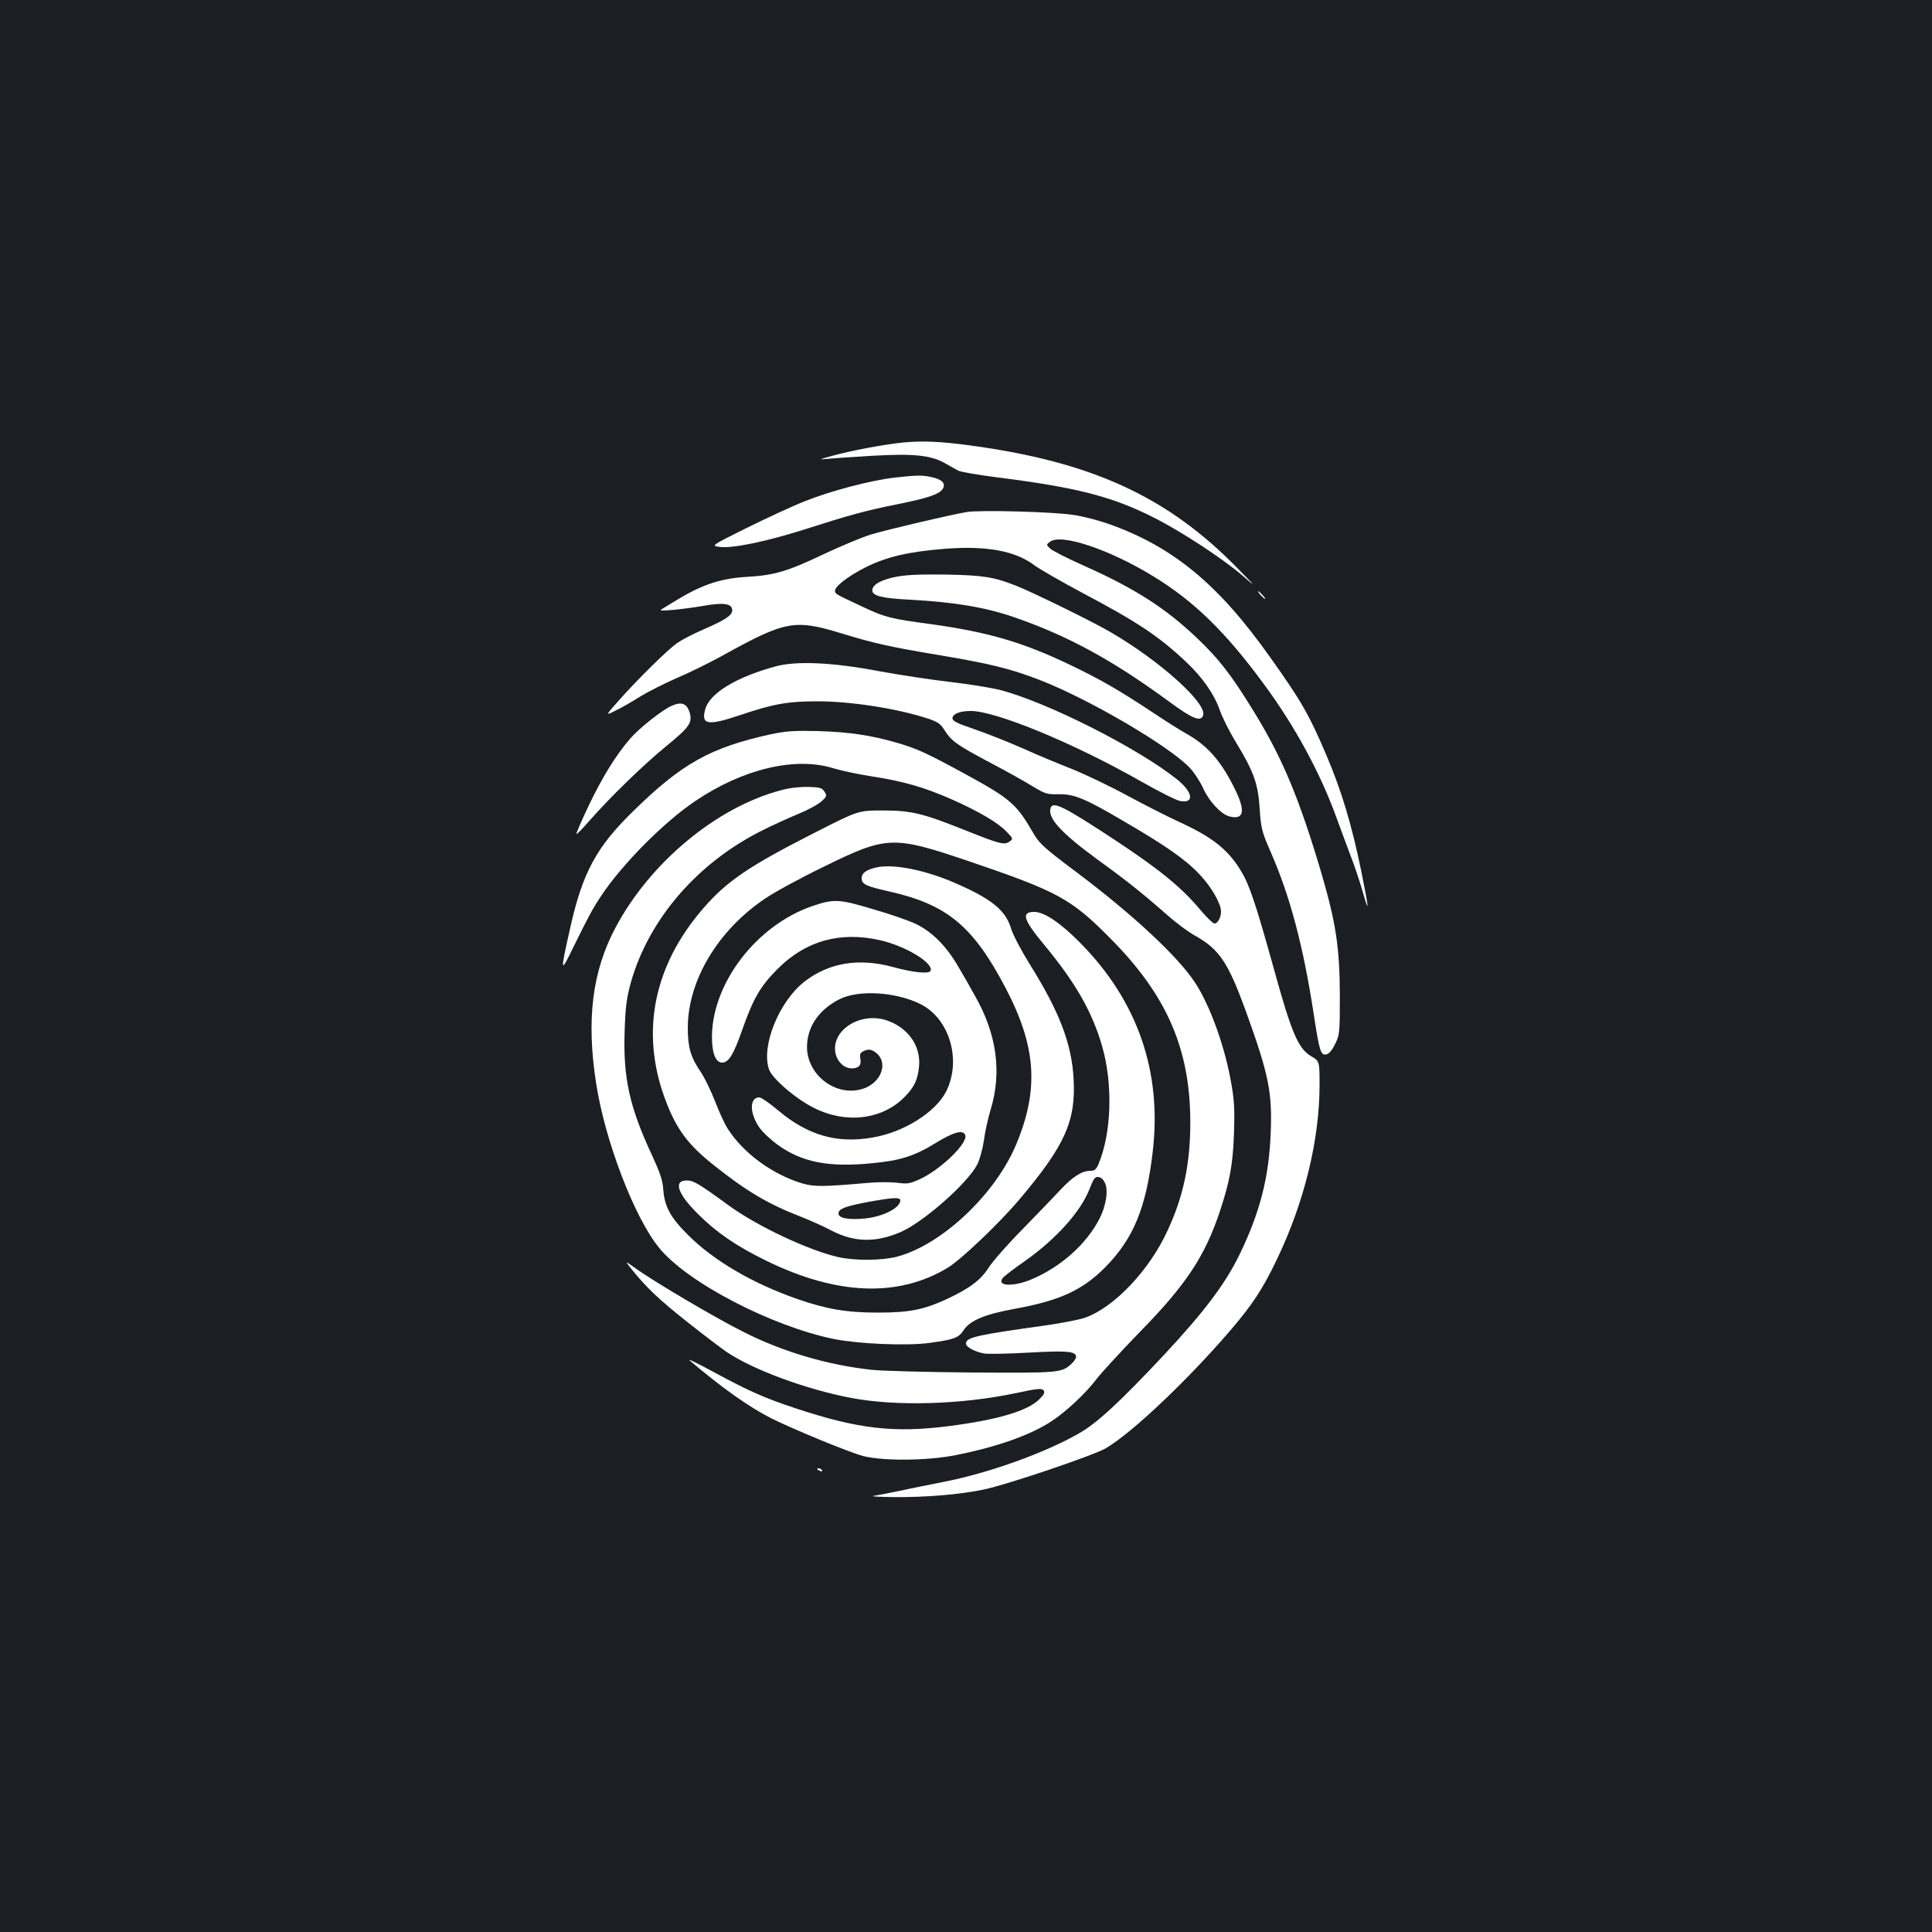 <?xml version="1.0" standalone="no"?>
<!DOCTYPE svg PUBLIC "-//W3C//DTD SVG 20010904//EN"
 "http://www.w3.org/TR/2001/REC-SVG-20010904/DTD/svg10.dtd">
<svg version="1.0" xmlns="http://www.w3.org/2000/svg"
 width="1000pt" height="1000pt" viewBox="0 0 1000 1000"
 preserveAspectRatio="xMidYMid meet">
<rect width="100%" height="100%" fill="#1b1f23"/>
<g transform="translate(0,1000) scale(0.1,-0.1)"
fill="#ffffff" stroke="none">
<path d="M4678 7710 c-100 -10 -272 -42 -373 -70 -68 -19 -69 -19 -20 -15 28
3 132 10 232 16 211 12 301 3 373 -38 25 -14 56 -32 70 -39 14 -7 102 -22 195
-34 414 -52 600 -99 817 -209 141 -71 352 -209 455 -297 78 -67 78 -67 -22 35
-361 370 -753 550 -1380 635 -155 21 -247 25 -347 16z"/>
<path d="M4631 7528 c-122 -14 -330 -68 -467 -123 -66 -26 -201 -89 -302 -139
-183 -91 -183 -91 -135 -97 66 -8 239 28 435 90 234 75 318 98 478 130 165 33
226 54 241 83 14 27 -5 46 -57 58 -46 11 -79 11 -193 -2z"/>
<path d="M5005 7350 c-83 -14 -404 -89 -495 -116 -47 -14 -159 -61 -250 -104
-185 -88 -254 -108 -396 -116 -127 -7 -223 -38 -345 -110 -52 -31 -96 -58 -99
-61 -8 -9 120 4 220 21 106 19 150 12 150 -23 0 -26 -38 -51 -149 -99 -51 -22
-111 -53 -134 -69 -48 -32 -210 -192 -308 -303 -66 -75 -66 -75 -13 -48 30 14
87 47 128 73 41 25 126 68 188 95 62 26 167 78 233 114 332 184 376 192 623
117 162 -50 252 -70 498 -111 268 -45 374 -71 524 -129 257 -99 677 -346 780
-457 23 -25 54 -73 69 -107 30 -66 92 -132 135 -143 73 -18 83 25 33 131 -72
150 -142 232 -252 295 -33 18 -112 68 -175 110 -176 117 -277 175 -432 249
-247 118 -422 169 -723 211 -203 27 -235 35 -345 87 -143 67 -143 67 -148 81
-7 22 62 77 159 126 109 54 219 80 404 95 218 18 371 -10 469 -85 26 -19 138
-84 249 -143 282 -149 395 -224 534 -355 86 -80 148 -169 177 -253 13 -37 50
-111 82 -163 93 -153 116 -216 124 -345 7 -103 10 -117 58 -227 100 -229 168
-486 222 -838 29 -190 36 -212 63 -208 15 2 30 19 47 53 24 49 25 56 25 255
-1 246 -20 372 -95 629 -116 392 -203 600 -355 846 -113 183 -176 265 -289
372 -162 155 -325 259 -586 375 -85 38 -164 78 -175 89 -20 20 -20 20 0 35 57
44 308 -40 533 -178 213 -130 376 -289 576 -562 159 -216 288 -454 371 -681
26 -71 63 -171 82 -221 19 -50 45 -129 58 -175 34 -120 30 -81 -10 116 -48
234 -102 415 -180 597 -90 211 -128 277 -290 505 -268 379 -504 574 -839 692
-49 17 -128 38 -175 45 -101 17 -484 27 -556 16z"/>
<path d="M4641 7015 c-80 -15 -126 -41 -126 -71 0 -28 51 -41 195 -48 234 -13
389 -39 540 -91 278 -96 511 -223 806 -440 116 -85 158 -102 171 -69 24 62
-225 285 -482 434 -99 57 -399 204 -485 238 -117 46 -169 54 -360 58 -130 2
-207 -1 -259 -11z"/>
<path d="M6525 6920 c10 -11 20 -20 23 -20 3 0 -3 9 -13 20 -10 11 -20 20 -23
20 -3 0 3 -9 13 -20z"/>
<path d="M4015 6551 c-206 -56 -343 -140 -365 -223 -22 -80 13 -86 185 -28
169 57 244 70 395 70 176 0 413 -37 575 -90 50 -17 64 -27 85 -61 34 -54 62
-75 236 -167 82 -43 180 -98 219 -122 64 -39 75 -42 132 -41 82 2 138 -21 340
-140 217 -126 322 -200 391 -274 62 -65 112 -152 112 -193 0 -31 -17 -62 -34
-62 -8 0 -45 36 -82 81 -96 112 -207 202 -439 355 -260 171 -315 198 -327 162
-17 -51 52 -127 240 -265 155 -112 236 -177 367 -292 44 -39 106 -85 139 -103
128 -72 172 -138 265 -393 118 -328 137 -417 128 -633 -9 -225 -55 -405 -158
-619 -74 -155 -186 -303 -396 -528 -227 -242 -346 -352 -438 -404 -176 -101
-468 -206 -700 -251 -60 -12 -162 -32 -225 -46 -63 -13 -126 -25 -140 -27 -14
-3 36 -5 110 -6 166 -1 334 13 461 39 121 25 570 177 633 214 132 77 420 349
641 606 116 135 171 218 244 371 142 296 221 619 221 903 0 124 0 124 -45 150
-65 39 -100 119 -190 446 -95 342 -128 440 -171 511 -67 111 -147 175 -319
254 -61 28 -183 90 -270 137 -88 48 -216 109 -285 137 -69 27 -187 76 -262
110 -75 33 -187 77 -248 98 -86 29 -110 41 -110 55 0 23 38 38 95 38 129 0
532 -166 880 -364 93 -53 185 -99 203 -102 76 -14 67 46 -17 113 -203 162
-674 400 -916 462 -44 11 -159 30 -255 41 -96 11 -260 36 -365 55 -244 47
-433 55 -540 26z"/>
<path d="M3475 6346 c-48 -21 -169 -117 -214 -170 -74 -86 -142 -196 -213
-344 -38 -80 -67 -147 -64 -149 2 -2 32 29 67 69 108 123 279 289 394 383 127
104 141 125 123 182 -15 43 -42 52 -93 29z"/>
<path d="M3992 6200 c-315 -69 -462 -151 -715 -399 -190 -185 -262 -319 -325
-601 -53 -235 -52 -242 12 -110 82 167 104 208 149 275 108 163 326 382 486
489 247 167 519 231 716 169 39 -12 129 -31 200 -42 162 -25 269 -56 410 -118
140 -62 241 -121 285 -168 34 -35 35 -37 15 -51 -26 -19 -50 -13 -225 57 -225
90 -283 104 -431 104 -127 0 -127 0 -360 -119 -334 -170 -449 -248 -571 -390
-254 -294 -323 -635 -198 -978 58 -159 118 -241 257 -351 166 -132 279 -199
444 -263 48 -19 121 -51 162 -73 119 -62 231 -64 361 -7 121 54 348 256 395
350 13 27 28 83 34 125 5 42 21 112 34 156 60 195 32 395 -82 593 -17 32 -55
98 -84 147 -62 108 -136 182 -223 224 -35 16 -134 51 -222 76 -174 52 -200 53
-312 15 -288 -99 -517 -398 -519 -675 0 -87 19 -135 53 -135 34 0 60 44 105
173 56 159 93 223 182 312 145 145 321 195 528 149 131 -29 278 -117 264 -158
-6 -18 -86 -11 -192 18 -178 49 -333 24 -460 -74 -131 -101 -226 -332 -185
-454 15 -47 138 -153 232 -200 165 -84 352 -62 468 54 52 52 71 92 77 161 10
105 -57 200 -166 237 -133 46 -283 -45 -268 -161 7 -49 44 -87 86 -87 36 0 51
17 44 51 -4 23 -1 30 20 40 18 8 30 8 46 0 88 -48 48 -172 -65 -200 -134 -34
-275 77 -277 217 -1 104 59 194 166 249 100 52 298 39 425 -26 148 -77 209
-289 130 -449 -55 -109 -220 -213 -383 -240 -184 -32 -335 12 -489 142 -43 36
-86 66 -96 66 -51 0 -51 -80 -1 -154 17 -25 61 -66 97 -92 125 -90 264 -117
486 -95 149 14 221 37 333 106 91 56 140 69 151 40 16 -40 -124 -176 -232
-227 -55 -25 -66 -27 -120 -20 -32 4 -97 4 -144 0 -240 -21 -284 -21 -345 -4
-156 46 -309 158 -389 285 -15 23 -44 86 -65 141 -22 56 -55 124 -75 153 -51
75 -66 126 -66 226 0 246 156 507 403 672 49 33 185 107 303 164 324 159 356
160 744 29 464 -158 532 -194 735 -399 295 -296 416 -575 416 -955 0 -212 -35
-381 -117 -558 -94 -206 -277 -399 -427 -452 -30 -11 -121 -28 -203 -40 -359
-50 -414 -62 -414 -94 0 -19 46 -43 96 -52 22 -3 125 -1 231 5 194 11 243 7
243 -22 0 -7 -10 -23 -23 -35 -51 -48 -64 -49 -517 -46 -234 2 -468 8 -520 14
-227 25 -458 93 -660 195 -153 77 -472 265 -570 337 -45 32 -45 32 -11 -11 76
-95 140 -156 289 -274 86 -68 177 -137 202 -154 138 -93 411 -194 647 -239
235 -44 569 -34 850 25 111 24 134 26 144 15 9 -11 4 -21 -22 -47 -60 -60
-216 -106 -464 -138 -285 -37 -472 -16 -795 91 -169 56 -244 90 -435 193 -77
42 -129 67 -115 55 165 -140 307 -241 420 -298 113 -57 405 -177 476 -196 103
-27 334 -25 479 4 213 42 386 103 495 174 75 48 181 147 237 222 26 33 126
142 222 241 241 246 338 393 416 628 50 152 66 237 72 398 4 113 2 170 -12
250 -32 194 -110 412 -190 534 -89 135 -321 351 -611 569 -162 121 -193 149
-221 196 -93 161 -118 183 -365 318 -195 106 -242 127 -344 157 -137 40 -250
56 -409 61 -124 3 -166 0 -243 -16z m668 -2413 c0 -39 -90 -85 -185 -94 -84
-8 -135 2 -135 26 0 24 33 37 155 60 126 23 165 25 165 8z"/>
<path d="M4043 5910 c-334 -88 -678 -374 -857 -711 -121 -227 -152 -479 -100
-809 46 -296 197 -691 325 -848 144 -179 582 -407 907 -473 124 -25 377 -36
492 -20 126 17 152 26 177 65 33 51 109 83 262 111 237 43 352 96 471 215 146
148 212 306 246 595 50 416 -77 784 -376 1086 -102 103 -185 159 -237 159 -69
0 -57 -40 53 -172 160 -193 247 -345 298 -521 57 -197 50 -449 -18 -612 -12
-28 -21 -35 -41 -35 -45 0 -91 -29 -156 -98 -34 -37 -124 -130 -199 -207 -76
-77 -154 -166 -174 -198 -41 -64 -99 -107 -222 -164 -114 -52 -189 -67 -349
-67 -162 0 -264 17 -417 70 -230 80 -431 197 -564 329 -93 92 -124 148 -131
238 -3 48 -17 88 -58 177 -116 248 -150 400 -142 640 4 126 10 172 31 250 92
331 346 626 686 794 47 24 127 60 179 82 52 21 107 51 124 67 27 25 28 29 14
50 -12 19 -24 22 -83 24 -43 1 -97 -5 -141 -17z m1675 -2030 c20 -38 8 -118
-26 -186 -68 -133 -200 -251 -351 -315 -96 -41 -186 -37 -150 7 7 9 58 48 114
87 161 113 290 258 333 370 9 23 20 48 25 55 15 19 40 11 55 -18z"/>
<path d="M4540 5511 c-55 -12 -80 -29 -80 -56 0 -32 21 -42 146 -70 296 -67
431 -179 598 -497 160 -304 175 -526 56 -811 -108 -259 -387 -522 -619 -582
-79 -20 -219 -21 -305 -1 -155 36 -420 161 -566 268 -155 113 -181 128 -215
128 -71 0 -49 -68 58 -174 96 -96 199 -166 352 -241 365 -179 683 -192 940
-37 68 41 263 226 370 352 236 279 294 406 282 625 -10 183 -73 347 -225 591
-45 72 -89 155 -99 189 -29 95 -101 153 -295 237 -151 65 -313 97 -398 79z"/>
<path d="M4230 2396 c0 -2 7 -7 16 -10 8 -3 12 -2 9 4 -6 10 -25 14 -25 6z"/>
</g>
</svg>
